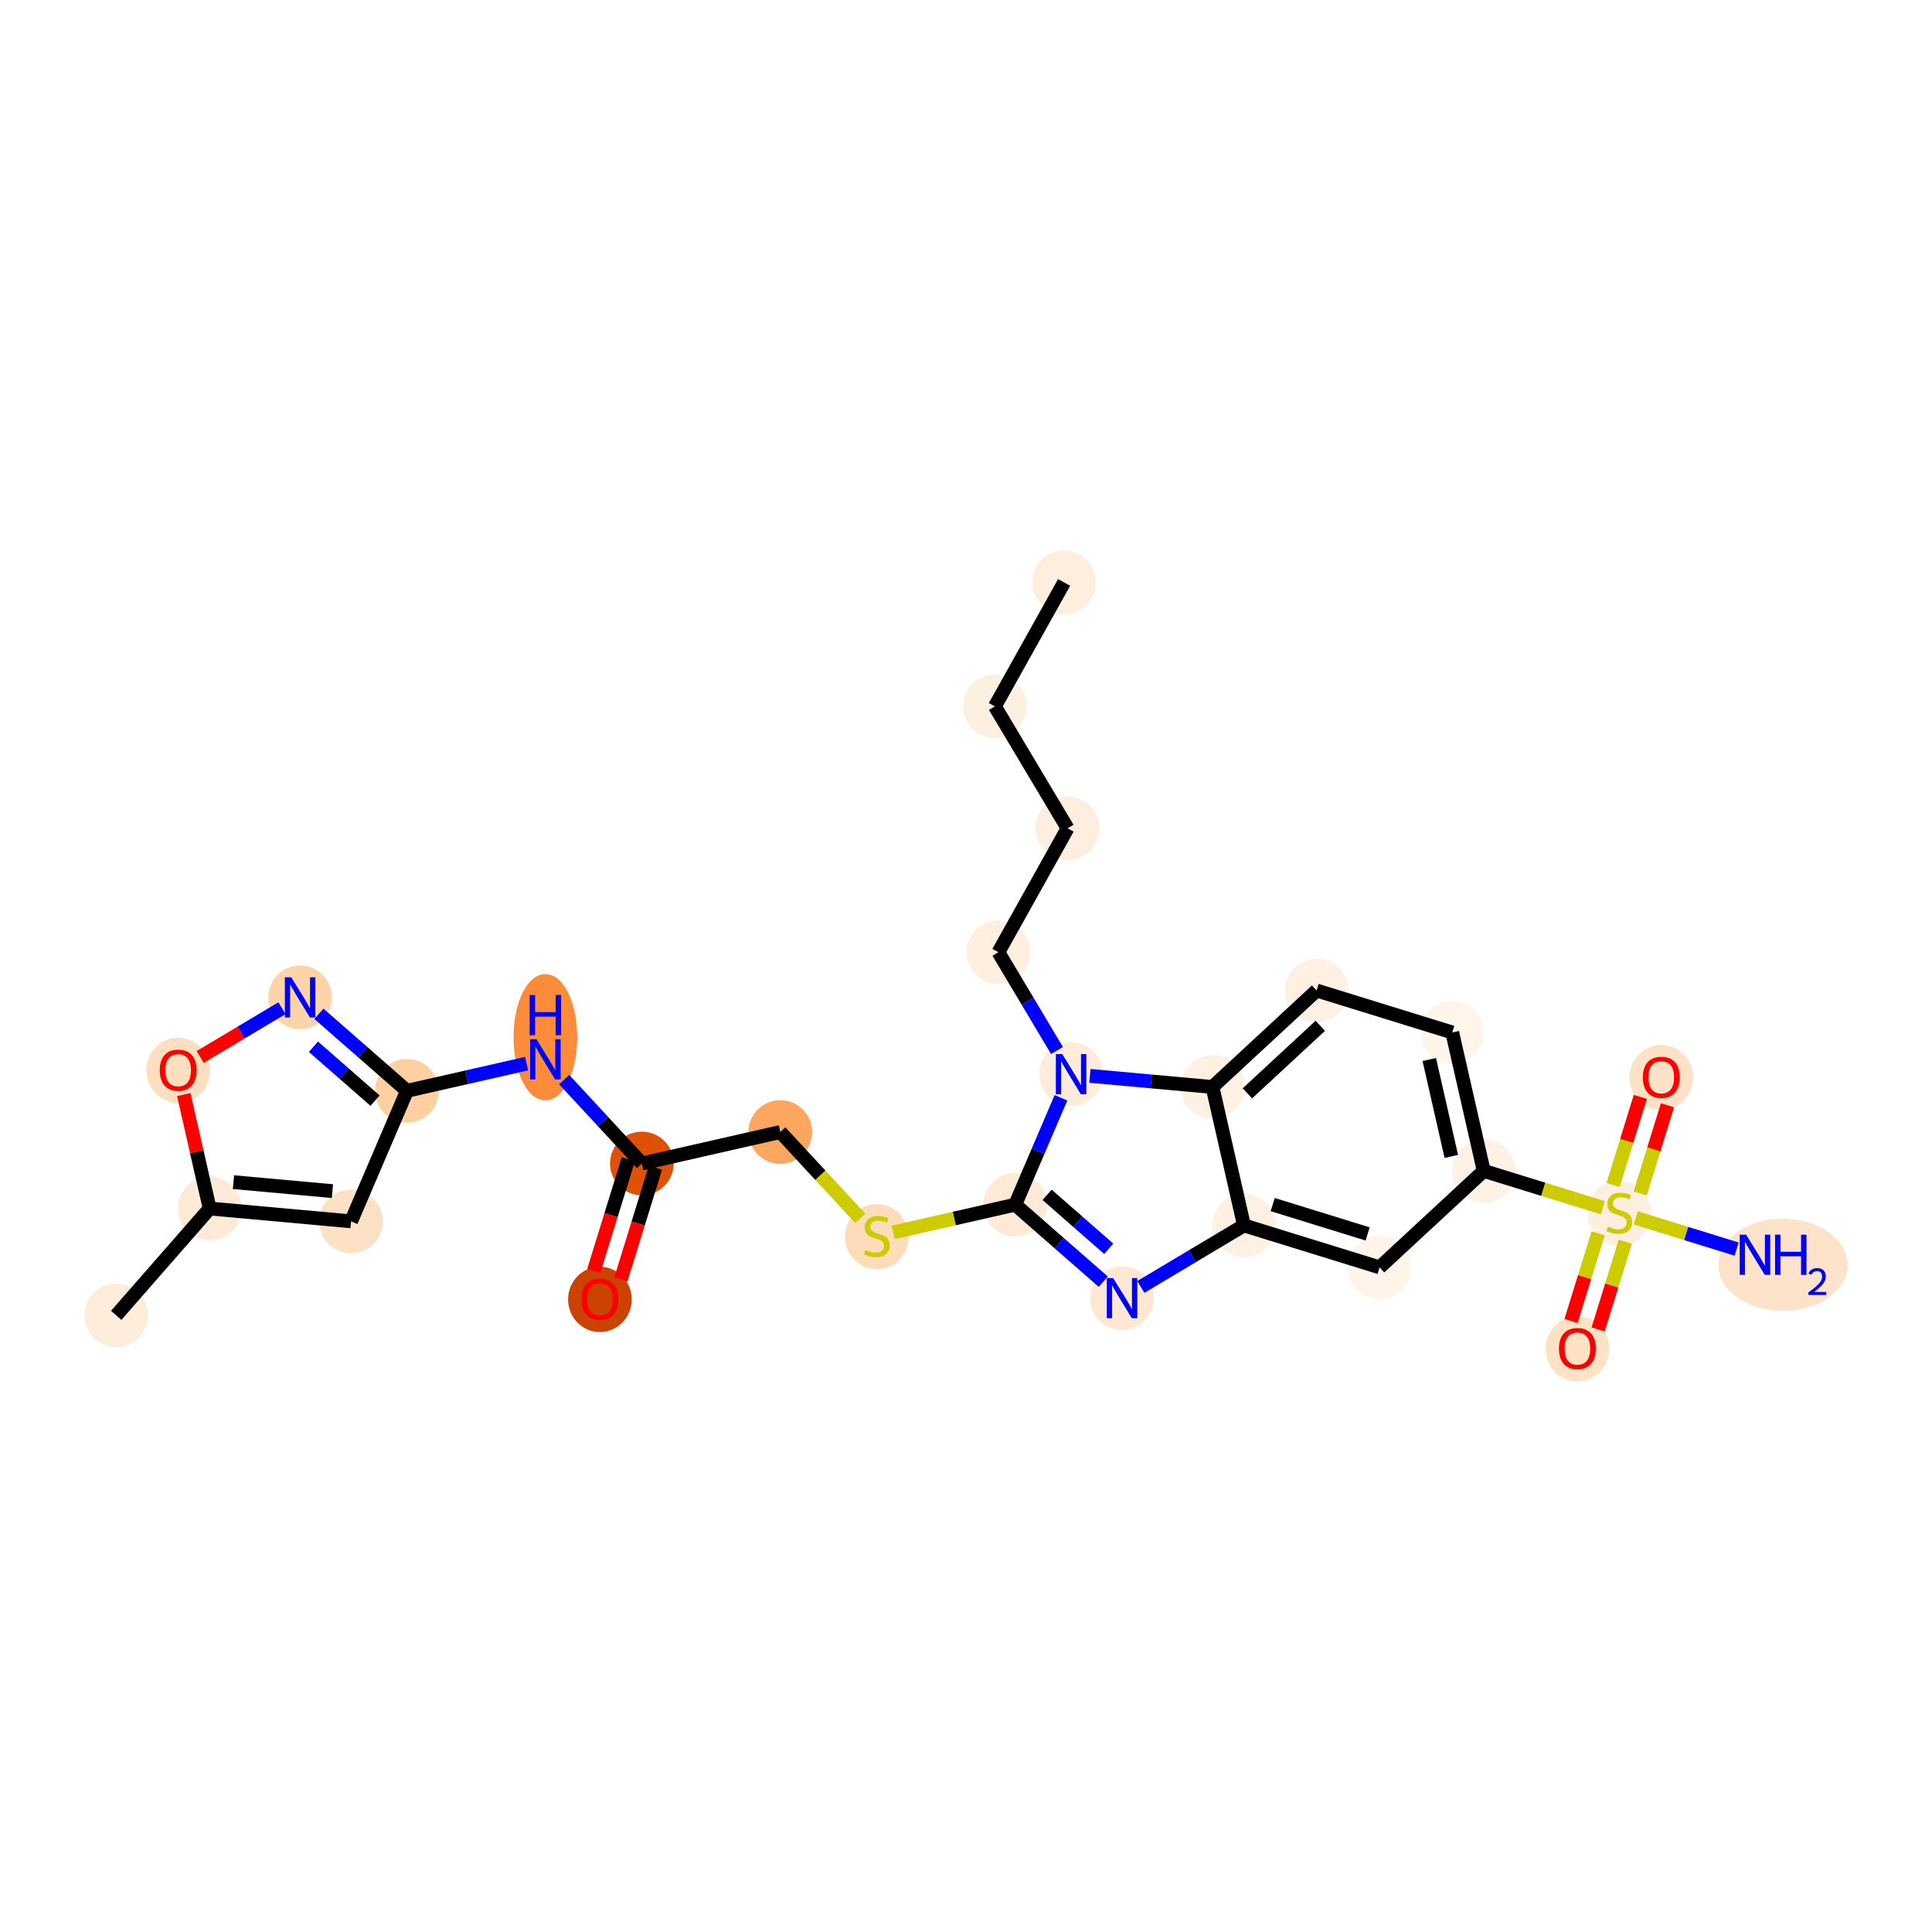 <?xml version='1.0' encoding='iso-8859-1'?>
<svg version='1.1' baseProfile='full'
              xmlns='http://www.w3.org/2000/svg'
                      xmlns:rdkit='http://www.rdkit.org/xml'
                      xmlns:xlink='http://www.w3.org/1999/xlink'
                  xml:space='preserve'
width='280px' height='280px' viewBox='0 0 280 280'>
<!-- END OF HEADER -->
<rect style='opacity:1.0;fill:#FFFFFF;stroke:none' width='280' height='280' x='0' y='0'> </rect>
<ellipse cx='154.219' cy='84.411' rx='4.115' ry='4.115'  style='fill:#FEEEDE;fill-rule:evenodd;stroke:#FEEEDE;stroke-width:1.0px;stroke-linecap:butt;stroke-linejoin:miter;stroke-opacity:1' />
<ellipse cx='144.186' cy='102.374' rx='4.115' ry='4.115'  style='fill:#FEF0E1;fill-rule:evenodd;stroke:#FEF0E1;stroke-width:1.0px;stroke-linecap:butt;stroke-linejoin:miter;stroke-opacity:1' />
<ellipse cx='154.725' cy='120.043' rx='4.115' ry='4.115'  style='fill:#FEEEDF;fill-rule:evenodd;stroke:#FEEEDF;stroke-width:1.0px;stroke-linecap:butt;stroke-linejoin:miter;stroke-opacity:1' />
<ellipse cx='144.693' cy='138.006' rx='4.115' ry='4.115'  style='fill:#FEF0E1;fill-rule:evenodd;stroke:#FEF0E1;stroke-width:1.0px;stroke-linecap:butt;stroke-linejoin:miter;stroke-opacity:1' />
<ellipse cx='155.232' cy='155.675' rx='4.115' ry='4.12'  style='fill:#FEECDA;fill-rule:evenodd;stroke:#FEECDA;stroke-width:1.0px;stroke-linecap:butt;stroke-linejoin:miter;stroke-opacity:1' />
<ellipse cx='147.132' cy='174.588' rx='4.115' ry='4.115'  style='fill:#FEEAD6;fill-rule:evenodd;stroke:#FEEAD6;stroke-width:1.0px;stroke-linecap:butt;stroke-linejoin:miter;stroke-opacity:1' />
<ellipse cx='127.07' cy='179.229' rx='4.115' ry='4.219'  style='fill:#FDDCBA;fill-rule:evenodd;stroke:#FDDCBA;stroke-width:1.0px;stroke-linecap:butt;stroke-linejoin:miter;stroke-opacity:1' />
<ellipse cx='113.087' cy='164.059' rx='4.115' ry='4.115'  style='fill:#FDA660;fill-rule:evenodd;stroke:#FDA660;stroke-width:1.0px;stroke-linecap:butt;stroke-linejoin:miter;stroke-opacity:1' />
<ellipse cx='93.025' cy='168.622' rx='4.115' ry='4.115'  style='fill:#DF5106;fill-rule:evenodd;stroke:#DF5106;stroke-width:1.0px;stroke-linecap:butt;stroke-linejoin:miter;stroke-opacity:1' />
<ellipse cx='86.946' cy='188.323' rx='4.115' ry='4.231'  style='fill:#CB4301;fill-rule:evenodd;stroke:#CB4301;stroke-width:1.0px;stroke-linecap:butt;stroke-linejoin:miter;stroke-opacity:1' />
<ellipse cx='79.042' cy='150.325' rx='4.115' ry='8.652'  style='fill:#FC8B3A;fill-rule:evenodd;stroke:#FC8B3A;stroke-width:1.0px;stroke-linecap:butt;stroke-linejoin:miter;stroke-opacity:1' />
<ellipse cx='58.981' cy='158.093' rx='4.115' ry='4.115'  style='fill:#FDCFA1;fill-rule:evenodd;stroke:#FDCFA1;stroke-width:1.0px;stroke-linecap:butt;stroke-linejoin:miter;stroke-opacity:1' />
<ellipse cx='50.88' cy='177.006' rx='4.115' ry='4.115'  style='fill:#FDE1C5;fill-rule:evenodd;stroke:#FDE1C5;stroke-width:1.0px;stroke-linecap:butt;stroke-linejoin:miter;stroke-opacity:1' />
<ellipse cx='30.39' cy='175.146' rx='4.115' ry='4.115'  style='fill:#FEEAD6;fill-rule:evenodd;stroke:#FEEAD6;stroke-width:1.0px;stroke-linecap:butt;stroke-linejoin:miter;stroke-opacity:1' />
<ellipse cx='16.842' cy='190.63' rx='4.115' ry='4.115'  style='fill:#FEEDDB;fill-rule:evenodd;stroke:#FEEDDB;stroke-width:1.0px;stroke-linecap:butt;stroke-linejoin:miter;stroke-opacity:1' />
<ellipse cx='25.827' cy='155.129' rx='4.115' ry='4.231'  style='fill:#FDDFC0;fill-rule:evenodd;stroke:#FDDFC0;stroke-width:1.0px;stroke-linecap:butt;stroke-linejoin:miter;stroke-opacity:1' />
<ellipse cx='43.497' cy='144.545' rx='4.115' ry='4.12'  style='fill:#FDD3A8;fill-rule:evenodd;stroke:#FDD3A8;stroke-width:1.0px;stroke-linecap:butt;stroke-linejoin:miter;stroke-opacity:1' />
<ellipse cx='162.615' cy='188.136' rx='4.115' ry='4.12'  style='fill:#FEE8D3;fill-rule:evenodd;stroke:#FEE8D3;stroke-width:1.0px;stroke-linecap:butt;stroke-linejoin:miter;stroke-opacity:1' />
<ellipse cx='180.285' cy='177.597' rx='4.115' ry='4.115'  style='fill:#FEF1E3;fill-rule:evenodd;stroke:#FEF1E3;stroke-width:1.0px;stroke-linecap:butt;stroke-linejoin:miter;stroke-opacity:1' />
<ellipse cx='199.941' cy='183.676' rx='4.115' ry='4.115'  style='fill:#FEF4E9;fill-rule:evenodd;stroke:#FEF4E9;stroke-width:1.0px;stroke-linecap:butt;stroke-linejoin:miter;stroke-opacity:1' />
<ellipse cx='215.033' cy='169.693' rx='4.115' ry='4.115'  style='fill:#FEF2E6;fill-rule:evenodd;stroke:#FEF2E6;stroke-width:1.0px;stroke-linecap:butt;stroke-linejoin:miter;stroke-opacity:1' />
<ellipse cx='234.689' cy='175.85' rx='4.115' ry='4.219'  style='fill:#FEEEDF;fill-rule:evenodd;stroke:#FEEEDF;stroke-width:1.0px;stroke-linecap:butt;stroke-linejoin:miter;stroke-opacity:1' />
<ellipse cx='258.405' cy='183.308' rx='8.868' ry='6.18'  style='fill:#FDE3C9;fill-rule:evenodd;stroke:#FDE3C9;stroke-width:1.0px;stroke-linecap:butt;stroke-linejoin:miter;stroke-opacity:1' />
<ellipse cx='228.61' cy='195.473' rx='4.115' ry='4.231'  style='fill:#FDE2C6;fill-rule:evenodd;stroke:#FDE2C6;stroke-width:1.0px;stroke-linecap:butt;stroke-linejoin:miter;stroke-opacity:1' />
<ellipse cx='240.768' cy='156.162' rx='4.115' ry='4.231'  style='fill:#FDE2C6;fill-rule:evenodd;stroke:#FDE2C6;stroke-width:1.0px;stroke-linecap:butt;stroke-linejoin:miter;stroke-opacity:1' />
<ellipse cx='210.47' cy='149.631' rx='4.115' ry='4.115'  style='fill:#FFF5EB;fill-rule:evenodd;stroke:#FFF5EB;stroke-width:1.0px;stroke-linecap:butt;stroke-linejoin:miter;stroke-opacity:1' />
<ellipse cx='190.814' cy='143.552' rx='4.115' ry='4.115'  style='fill:#FEF1E4;fill-rule:evenodd;stroke:#FEF1E4;stroke-width:1.0px;stroke-linecap:butt;stroke-linejoin:miter;stroke-opacity:1' />
<ellipse cx='175.722' cy='157.535' rx='4.115' ry='4.115'  style='fill:#FEF0E2;fill-rule:evenodd;stroke:#FEF0E2;stroke-width:1.0px;stroke-linecap:butt;stroke-linejoin:miter;stroke-opacity:1' />
<path class='bond-0 atom-0 atom-1' d='M 154.219,84.411 L 144.186,102.374' style='fill:none;fill-rule:evenodd;stroke:#000000;stroke-width:2.0px;stroke-linecap:butt;stroke-linejoin:miter;stroke-opacity:1' />
<path class='bond-1 atom-1 atom-2' d='M 144.186,102.374 L 154.725,120.043' style='fill:none;fill-rule:evenodd;stroke:#000000;stroke-width:2.0px;stroke-linecap:butt;stroke-linejoin:miter;stroke-opacity:1' />
<path class='bond-2 atom-2 atom-3' d='M 154.725,120.043 L 144.693,138.006' style='fill:none;fill-rule:evenodd;stroke:#000000;stroke-width:2.0px;stroke-linecap:butt;stroke-linejoin:miter;stroke-opacity:1' />
<path class='bond-3 atom-3 atom-4' d='M 144.693,138.006 L 148.94,145.127' style='fill:none;fill-rule:evenodd;stroke:#000000;stroke-width:2.0px;stroke-linecap:butt;stroke-linejoin:miter;stroke-opacity:1' />
<path class='bond-3 atom-3 atom-4' d='M 148.94,145.127 L 153.187,152.248' style='fill:none;fill-rule:evenodd;stroke:#0000FF;stroke-width:2.0px;stroke-linecap:butt;stroke-linejoin:miter;stroke-opacity:1' />
<path class='bond-4 atom-4 atom-5' d='M 153.764,159.103 L 150.448,166.846' style='fill:none;fill-rule:evenodd;stroke:#0000FF;stroke-width:2.0px;stroke-linecap:butt;stroke-linejoin:miter;stroke-opacity:1' />
<path class='bond-4 atom-4 atom-5' d='M 150.448,166.846 L 147.132,174.588' style='fill:none;fill-rule:evenodd;stroke:#000000;stroke-width:2.0px;stroke-linecap:butt;stroke-linejoin:miter;stroke-opacity:1' />
<path class='bond-27 atom-27 atom-4' d='M 175.722,157.535 L 166.839,156.729' style='fill:none;fill-rule:evenodd;stroke:#000000;stroke-width:2.0px;stroke-linecap:butt;stroke-linejoin:miter;stroke-opacity:1' />
<path class='bond-27 atom-27 atom-4' d='M 166.839,156.729 L 157.956,155.923' style='fill:none;fill-rule:evenodd;stroke:#0000FF;stroke-width:2.0px;stroke-linecap:butt;stroke-linejoin:miter;stroke-opacity:1' />
<path class='bond-5 atom-5 atom-6' d='M 147.132,174.588 L 138.292,176.599' style='fill:none;fill-rule:evenodd;stroke:#000000;stroke-width:2.0px;stroke-linecap:butt;stroke-linejoin:miter;stroke-opacity:1' />
<path class='bond-5 atom-5 atom-6' d='M 138.292,176.599 L 129.452,178.609' style='fill:none;fill-rule:evenodd;stroke:#CCCC00;stroke-width:2.0px;stroke-linecap:butt;stroke-linejoin:miter;stroke-opacity:1' />
<path class='bond-16 atom-5 atom-17' d='M 147.132,174.588 L 153.511,180.17' style='fill:none;fill-rule:evenodd;stroke:#000000;stroke-width:2.0px;stroke-linecap:butt;stroke-linejoin:miter;stroke-opacity:1' />
<path class='bond-16 atom-5 atom-17' d='M 153.511,180.17 L 159.891,185.753' style='fill:none;fill-rule:evenodd;stroke:#0000FF;stroke-width:2.0px;stroke-linecap:butt;stroke-linejoin:miter;stroke-opacity:1' />
<path class='bond-16 atom-5 atom-17' d='M 151.755,173.166 L 156.221,177.074' style='fill:none;fill-rule:evenodd;stroke:#000000;stroke-width:2.0px;stroke-linecap:butt;stroke-linejoin:miter;stroke-opacity:1' />
<path class='bond-16 atom-5 atom-17' d='M 156.221,177.074 L 160.687,180.981' style='fill:none;fill-rule:evenodd;stroke:#0000FF;stroke-width:2.0px;stroke-linecap:butt;stroke-linejoin:miter;stroke-opacity:1' />
<path class='bond-6 atom-6 atom-7' d='M 124.687,176.58 L 118.887,170.319' style='fill:none;fill-rule:evenodd;stroke:#CCCC00;stroke-width:2.0px;stroke-linecap:butt;stroke-linejoin:miter;stroke-opacity:1' />
<path class='bond-6 atom-6 atom-7' d='M 118.887,170.319 L 113.087,164.059' style='fill:none;fill-rule:evenodd;stroke:#000000;stroke-width:2.0px;stroke-linecap:butt;stroke-linejoin:miter;stroke-opacity:1' />
<path class='bond-7 atom-7 atom-8' d='M 113.087,164.059 L 93.025,168.622' style='fill:none;fill-rule:evenodd;stroke:#000000;stroke-width:2.0px;stroke-linecap:butt;stroke-linejoin:miter;stroke-opacity:1' />
<path class='bond-8 atom-8 atom-9' d='M 91.06,168.014 L 88.555,176.112' style='fill:none;fill-rule:evenodd;stroke:#000000;stroke-width:2.0px;stroke-linecap:butt;stroke-linejoin:miter;stroke-opacity:1' />
<path class='bond-8 atom-8 atom-9' d='M 88.555,176.112 L 86.051,184.209' style='fill:none;fill-rule:evenodd;stroke:#FF0000;stroke-width:2.0px;stroke-linecap:butt;stroke-linejoin:miter;stroke-opacity:1' />
<path class='bond-8 atom-8 atom-9' d='M 94.991,169.23 L 92.486,177.328' style='fill:none;fill-rule:evenodd;stroke:#000000;stroke-width:2.0px;stroke-linecap:butt;stroke-linejoin:miter;stroke-opacity:1' />
<path class='bond-8 atom-8 atom-9' d='M 92.486,177.328 L 89.982,185.425' style='fill:none;fill-rule:evenodd;stroke:#FF0000;stroke-width:2.0px;stroke-linecap:butt;stroke-linejoin:miter;stroke-opacity:1' />
<path class='bond-9 atom-8 atom-10' d='M 93.025,168.622 L 87.396,162.546' style='fill:none;fill-rule:evenodd;stroke:#000000;stroke-width:2.0px;stroke-linecap:butt;stroke-linejoin:miter;stroke-opacity:1' />
<path class='bond-9 atom-8 atom-10' d='M 87.396,162.546 L 81.766,156.47' style='fill:none;fill-rule:evenodd;stroke:#0000FF;stroke-width:2.0px;stroke-linecap:butt;stroke-linejoin:miter;stroke-opacity:1' />
<path class='bond-10 atom-10 atom-11' d='M 76.318,154.149 L 67.65,156.121' style='fill:none;fill-rule:evenodd;stroke:#0000FF;stroke-width:2.0px;stroke-linecap:butt;stroke-linejoin:miter;stroke-opacity:1' />
<path class='bond-10 atom-10 atom-11' d='M 67.65,156.121 L 58.981,158.093' style='fill:none;fill-rule:evenodd;stroke:#000000;stroke-width:2.0px;stroke-linecap:butt;stroke-linejoin:miter;stroke-opacity:1' />
<path class='bond-11 atom-11 atom-12' d='M 58.981,158.093 L 50.88,177.006' style='fill:none;fill-rule:evenodd;stroke:#000000;stroke-width:2.0px;stroke-linecap:butt;stroke-linejoin:miter;stroke-opacity:1' />
<path class='bond-28 atom-16 atom-11' d='M 46.221,146.928 L 52.601,152.511' style='fill:none;fill-rule:evenodd;stroke:#0000FF;stroke-width:2.0px;stroke-linecap:butt;stroke-linejoin:miter;stroke-opacity:1' />
<path class='bond-28 atom-16 atom-11' d='M 52.601,152.511 L 58.981,158.093' style='fill:none;fill-rule:evenodd;stroke:#000000;stroke-width:2.0px;stroke-linecap:butt;stroke-linejoin:miter;stroke-opacity:1' />
<path class='bond-28 atom-16 atom-11' d='M 45.425,151.7 L 49.891,155.607' style='fill:none;fill-rule:evenodd;stroke:#0000FF;stroke-width:2.0px;stroke-linecap:butt;stroke-linejoin:miter;stroke-opacity:1' />
<path class='bond-28 atom-16 atom-11' d='M 49.891,155.607 L 54.357,159.515' style='fill:none;fill-rule:evenodd;stroke:#000000;stroke-width:2.0px;stroke-linecap:butt;stroke-linejoin:miter;stroke-opacity:1' />
<path class='bond-12 atom-12 atom-13' d='M 50.88,177.006 L 30.39,175.146' style='fill:none;fill-rule:evenodd;stroke:#000000;stroke-width:2.0px;stroke-linecap:butt;stroke-linejoin:miter;stroke-opacity:1' />
<path class='bond-12 atom-12 atom-13' d='M 48.179,172.629 L 33.836,171.327' style='fill:none;fill-rule:evenodd;stroke:#000000;stroke-width:2.0px;stroke-linecap:butt;stroke-linejoin:miter;stroke-opacity:1' />
<path class='bond-13 atom-13 atom-14' d='M 30.39,175.146 L 16.842,190.63' style='fill:none;fill-rule:evenodd;stroke:#000000;stroke-width:2.0px;stroke-linecap:butt;stroke-linejoin:miter;stroke-opacity:1' />
<path class='bond-14 atom-13 atom-15' d='M 30.39,175.146 L 28.512,166.891' style='fill:none;fill-rule:evenodd;stroke:#000000;stroke-width:2.0px;stroke-linecap:butt;stroke-linejoin:miter;stroke-opacity:1' />
<path class='bond-14 atom-13 atom-15' d='M 28.512,166.891 L 26.635,158.635' style='fill:none;fill-rule:evenodd;stroke:#FF0000;stroke-width:2.0px;stroke-linecap:butt;stroke-linejoin:miter;stroke-opacity:1' />
<path class='bond-15 atom-15 atom-16' d='M 29.016,153.182 L 34.941,149.648' style='fill:none;fill-rule:evenodd;stroke:#FF0000;stroke-width:2.0px;stroke-linecap:butt;stroke-linejoin:miter;stroke-opacity:1' />
<path class='bond-15 atom-15 atom-16' d='M 34.941,149.648 L 40.866,146.114' style='fill:none;fill-rule:evenodd;stroke:#0000FF;stroke-width:2.0px;stroke-linecap:butt;stroke-linejoin:miter;stroke-opacity:1' />
<path class='bond-17 atom-17 atom-18' d='M 165.339,186.511 L 172.812,182.054' style='fill:none;fill-rule:evenodd;stroke:#0000FF;stroke-width:2.0px;stroke-linecap:butt;stroke-linejoin:miter;stroke-opacity:1' />
<path class='bond-17 atom-17 atom-18' d='M 172.812,182.054 L 180.285,177.597' style='fill:none;fill-rule:evenodd;stroke:#000000;stroke-width:2.0px;stroke-linecap:butt;stroke-linejoin:miter;stroke-opacity:1' />
<path class='bond-18 atom-18 atom-19' d='M 180.285,177.597 L 199.941,183.676' style='fill:none;fill-rule:evenodd;stroke:#000000;stroke-width:2.0px;stroke-linecap:butt;stroke-linejoin:miter;stroke-opacity:1' />
<path class='bond-18 atom-18 atom-19' d='M 184.449,174.577 L 198.208,178.833' style='fill:none;fill-rule:evenodd;stroke:#000000;stroke-width:2.0px;stroke-linecap:butt;stroke-linejoin:miter;stroke-opacity:1' />
<path class='bond-29 atom-27 atom-18' d='M 175.722,157.535 L 180.285,177.597' style='fill:none;fill-rule:evenodd;stroke:#000000;stroke-width:2.0px;stroke-linecap:butt;stroke-linejoin:miter;stroke-opacity:1' />
<path class='bond-19 atom-19 atom-20' d='M 199.941,183.676 L 215.033,169.693' style='fill:none;fill-rule:evenodd;stroke:#000000;stroke-width:2.0px;stroke-linecap:butt;stroke-linejoin:miter;stroke-opacity:1' />
<path class='bond-20 atom-20 atom-21' d='M 215.033,169.693 L 223.67,172.364' style='fill:none;fill-rule:evenodd;stroke:#000000;stroke-width:2.0px;stroke-linecap:butt;stroke-linejoin:miter;stroke-opacity:1' />
<path class='bond-20 atom-20 atom-21' d='M 223.67,172.364 L 232.306,175.035' style='fill:none;fill-rule:evenodd;stroke:#CCCC00;stroke-width:2.0px;stroke-linecap:butt;stroke-linejoin:miter;stroke-opacity:1' />
<path class='bond-24 atom-20 atom-25' d='M 215.033,169.693 L 210.47,149.631' style='fill:none;fill-rule:evenodd;stroke:#000000;stroke-width:2.0px;stroke-linecap:butt;stroke-linejoin:miter;stroke-opacity:1' />
<path class='bond-24 atom-20 atom-25' d='M 210.336,167.596 L 207.142,153.553' style='fill:none;fill-rule:evenodd;stroke:#000000;stroke-width:2.0px;stroke-linecap:butt;stroke-linejoin:miter;stroke-opacity:1' />
<path class='bond-21 atom-21 atom-22' d='M 237.071,176.509 L 244.377,178.768' style='fill:none;fill-rule:evenodd;stroke:#CCCC00;stroke-width:2.0px;stroke-linecap:butt;stroke-linejoin:miter;stroke-opacity:1' />
<path class='bond-21 atom-21 atom-22' d='M 244.377,178.768 L 251.683,181.028' style='fill:none;fill-rule:evenodd;stroke:#0000FF;stroke-width:2.0px;stroke-linecap:butt;stroke-linejoin:miter;stroke-opacity:1' />
<path class='bond-22 atom-21 atom-23' d='M 231.617,178.74 L 229.652,185.096' style='fill:none;fill-rule:evenodd;stroke:#CCCC00;stroke-width:2.0px;stroke-linecap:butt;stroke-linejoin:miter;stroke-opacity:1' />
<path class='bond-22 atom-21 atom-23' d='M 229.652,185.096 L 227.686,191.453' style='fill:none;fill-rule:evenodd;stroke:#FF0000;stroke-width:2.0px;stroke-linecap:butt;stroke-linejoin:miter;stroke-opacity:1' />
<path class='bond-22 atom-21 atom-23' d='M 235.549,179.956 L 233.583,186.312' style='fill:none;fill-rule:evenodd;stroke:#CCCC00;stroke-width:2.0px;stroke-linecap:butt;stroke-linejoin:miter;stroke-opacity:1' />
<path class='bond-22 atom-21 atom-23' d='M 233.583,186.312 L 231.617,192.669' style='fill:none;fill-rule:evenodd;stroke:#FF0000;stroke-width:2.0px;stroke-linecap:butt;stroke-linejoin:miter;stroke-opacity:1' />
<path class='bond-23 atom-21 atom-24' d='M 237.712,172.96 L 239.687,166.573' style='fill:none;fill-rule:evenodd;stroke:#CCCC00;stroke-width:2.0px;stroke-linecap:butt;stroke-linejoin:miter;stroke-opacity:1' />
<path class='bond-23 atom-21 atom-24' d='M 239.687,166.573 L 241.663,160.186' style='fill:none;fill-rule:evenodd;stroke:#FF0000;stroke-width:2.0px;stroke-linecap:butt;stroke-linejoin:miter;stroke-opacity:1' />
<path class='bond-23 atom-21 atom-24' d='M 233.781,171.745 L 235.756,165.357' style='fill:none;fill-rule:evenodd;stroke:#CCCC00;stroke-width:2.0px;stroke-linecap:butt;stroke-linejoin:miter;stroke-opacity:1' />
<path class='bond-23 atom-21 atom-24' d='M 235.756,165.357 L 237.732,158.97' style='fill:none;fill-rule:evenodd;stroke:#FF0000;stroke-width:2.0px;stroke-linecap:butt;stroke-linejoin:miter;stroke-opacity:1' />
<path class='bond-25 atom-25 atom-26' d='M 210.47,149.631 L 190.814,143.552' style='fill:none;fill-rule:evenodd;stroke:#000000;stroke-width:2.0px;stroke-linecap:butt;stroke-linejoin:miter;stroke-opacity:1' />
<path class='bond-26 atom-26 atom-27' d='M 190.814,143.552 L 175.722,157.535' style='fill:none;fill-rule:evenodd;stroke:#000000;stroke-width:2.0px;stroke-linecap:butt;stroke-linejoin:miter;stroke-opacity:1' />
<path class='bond-26 atom-26 atom-27' d='M 191.347,148.668 L 180.782,158.456' style='fill:none;fill-rule:evenodd;stroke:#000000;stroke-width:2.0px;stroke-linecap:butt;stroke-linejoin:miter;stroke-opacity:1' />
<path  class='atom-4' d='M 153.944 152.762
L 155.853 155.848
Q 156.043 156.153, 156.347 156.704
Q 156.651 157.256, 156.668 157.288
L 156.668 152.762
L 157.442 152.762
L 157.442 158.589
L 156.643 158.589
L 154.594 155.215
Q 154.355 154.82, 154.1 154.367
Q 153.853 153.914, 153.779 153.774
L 153.779 158.589
L 153.022 158.589
L 153.022 152.762
L 153.944 152.762
' fill='#0000FF'/>
<path  class='atom-6' d='M 125.424 181.151
Q 125.49 181.176, 125.761 181.291
Q 126.033 181.406, 126.329 181.48
Q 126.634 181.546, 126.93 181.546
Q 127.481 181.546, 127.802 181.283
Q 128.123 181.011, 128.123 180.542
Q 128.123 180.221, 127.959 180.024
Q 127.802 179.826, 127.555 179.719
Q 127.308 179.612, 126.897 179.489
Q 126.378 179.332, 126.066 179.184
Q 125.761 179.036, 125.539 178.723
Q 125.325 178.411, 125.325 177.884
Q 125.325 177.151, 125.819 176.699
Q 126.321 176.246, 127.308 176.246
Q 127.983 176.246, 128.749 176.567
L 128.559 177.201
Q 127.86 176.913, 127.333 176.913
Q 126.765 176.913, 126.453 177.151
Q 126.14 177.382, 126.148 177.785
Q 126.148 178.098, 126.304 178.287
Q 126.469 178.476, 126.699 178.583
Q 126.938 178.69, 127.333 178.814
Q 127.86 178.978, 128.173 179.143
Q 128.485 179.308, 128.708 179.645
Q 128.938 179.974, 128.938 180.542
Q 128.938 181.349, 128.395 181.785
Q 127.86 182.213, 126.963 182.213
Q 126.444 182.213, 126.049 182.097
Q 125.663 181.991, 125.202 181.801
L 125.424 181.151
' fill='#CCCC00'/>
<path  class='atom-9' d='M 84.272 188.294
Q 84.272 186.895, 84.963 186.113
Q 85.654 185.332, 86.946 185.332
Q 88.238 185.332, 88.93 186.113
Q 89.621 186.895, 89.621 188.294
Q 89.621 189.71, 88.921 190.516
Q 88.222 191.315, 86.946 191.315
Q 85.662 191.315, 84.963 190.516
Q 84.272 189.718, 84.272 188.294
M 86.946 190.656
Q 87.835 190.656, 88.312 190.064
Q 88.798 189.463, 88.798 188.294
Q 88.798 187.15, 88.312 186.574
Q 87.835 185.99, 86.946 185.99
Q 86.057 185.99, 85.572 186.566
Q 85.094 187.142, 85.094 188.294
Q 85.094 189.471, 85.572 190.064
Q 86.057 190.656, 86.946 190.656
' fill='#FF0000'/>
<path  class='atom-10' d='M 77.754 150.616
L 79.664 153.703
Q 79.853 154.007, 80.157 154.558
Q 80.462 155.11, 80.478 155.143
L 80.478 150.616
L 81.252 150.616
L 81.252 156.443
L 80.454 156.443
L 78.405 153.069
Q 78.166 152.674, 77.911 152.221
Q 77.664 151.769, 77.59 151.629
L 77.59 156.443
L 76.833 156.443
L 76.833 150.616
L 77.754 150.616
' fill='#0000FF'/>
<path  class='atom-10' d='M 76.763 144.207
L 77.553 144.207
L 77.553 146.684
L 80.532 146.684
L 80.532 144.207
L 81.322 144.207
L 81.322 150.034
L 80.532 150.034
L 80.532 147.343
L 77.553 147.343
L 77.553 150.034
L 76.763 150.034
L 76.763 144.207
' fill='#0000FF'/>
<path  class='atom-15' d='M 23.152 155.101
Q 23.152 153.702, 23.844 152.92
Q 24.535 152.138, 25.827 152.138
Q 27.119 152.138, 27.81 152.92
Q 28.502 153.702, 28.502 155.101
Q 28.502 156.516, 27.802 157.323
Q 27.103 158.121, 25.827 158.121
Q 24.543 158.121, 23.844 157.323
Q 23.152 156.524, 23.152 155.101
M 25.827 157.463
Q 26.716 157.463, 27.193 156.87
Q 27.679 156.269, 27.679 155.101
Q 27.679 153.957, 27.193 153.381
Q 26.716 152.796, 25.827 152.796
Q 24.938 152.796, 24.453 153.372
Q 23.975 153.949, 23.975 155.101
Q 23.975 156.278, 24.453 156.87
Q 24.938 157.463, 25.827 157.463
' fill='#FF0000'/>
<path  class='atom-16' d='M 42.209 141.632
L 44.118 144.718
Q 44.307 145.022, 44.612 145.574
Q 44.916 146.125, 44.933 146.158
L 44.933 141.632
L 45.706 141.632
L 45.706 147.458
L 44.908 147.458
L 42.859 144.084
Q 42.62 143.689, 42.365 143.236
Q 42.118 142.784, 42.044 142.644
L 42.044 147.458
L 41.287 147.458
L 41.287 141.632
L 42.209 141.632
' fill='#0000FF'/>
<path  class='atom-17' d='M 161.327 185.223
L 163.237 188.309
Q 163.426 188.613, 163.731 189.165
Q 164.035 189.716, 164.051 189.749
L 164.051 185.223
L 164.825 185.223
L 164.825 191.049
L 164.027 191.049
L 161.978 187.675
Q 161.739 187.28, 161.484 186.828
Q 161.237 186.375, 161.163 186.235
L 161.163 191.049
L 160.406 191.049
L 160.406 185.223
L 161.327 185.223
' fill='#0000FF'/>
<path  class='atom-21' d='M 233.043 177.772
Q 233.109 177.796, 233.38 177.912
Q 233.652 178.027, 233.948 178.101
Q 234.253 178.167, 234.549 178.167
Q 235.1 178.167, 235.421 177.903
Q 235.742 177.632, 235.742 177.163
Q 235.742 176.842, 235.578 176.644
Q 235.421 176.447, 235.174 176.34
Q 234.928 176.233, 234.516 176.109
Q 233.998 175.953, 233.685 175.805
Q 233.38 175.657, 233.158 175.344
Q 232.944 175.031, 232.944 174.505
Q 232.944 173.772, 233.438 173.319
Q 233.94 172.867, 234.928 172.867
Q 235.602 172.867, 236.368 173.188
L 236.178 173.822
Q 235.479 173.533, 234.952 173.533
Q 234.384 173.533, 234.072 173.772
Q 233.759 174.003, 233.767 174.406
Q 233.767 174.719, 233.924 174.908
Q 234.088 175.097, 234.319 175.204
Q 234.557 175.311, 234.952 175.435
Q 235.479 175.599, 235.792 175.764
Q 236.104 175.928, 236.327 176.266
Q 236.557 176.595, 236.557 177.163
Q 236.557 177.969, 236.014 178.405
Q 235.479 178.833, 234.582 178.833
Q 234.063 178.833, 233.668 178.718
Q 233.282 178.611, 232.821 178.422
L 233.043 177.772
' fill='#CCCC00'/>
<path  class='atom-22' d='M 253.057 178.938
L 254.966 182.024
Q 255.155 182.328, 255.46 182.88
Q 255.764 183.431, 255.781 183.464
L 255.781 178.938
L 256.554 178.938
L 256.554 184.764
L 255.756 184.764
L 253.707 181.39
Q 253.468 180.995, 253.213 180.542
Q 252.966 180.09, 252.892 179.95
L 252.892 184.764
L 252.135 184.764
L 252.135 178.938
L 253.057 178.938
' fill='#0000FF'/>
<path  class='atom-22' d='M 257.254 178.938
L 258.044 178.938
L 258.044 181.415
L 261.023 181.415
L 261.023 178.938
L 261.813 178.938
L 261.813 184.764
L 261.023 184.764
L 261.023 182.073
L 258.044 182.073
L 258.044 184.764
L 257.254 184.764
L 257.254 178.938
' fill='#0000FF'/>
<path  class='atom-22' d='M 262.095 184.56
Q 262.237 184.196, 262.573 183.995
Q 262.91 183.789, 263.377 183.789
Q 263.959 183.789, 264.284 184.104
Q 264.61 184.419, 264.61 184.978
Q 264.61 185.548, 264.187 186.081
Q 263.768 186.613, 262.899 187.243
L 264.675 187.243
L 264.675 187.678
L 262.085 187.678
L 262.085 187.314
Q 262.802 186.803, 263.225 186.423
Q 263.654 186.043, 263.861 185.7
Q 264.067 185.358, 264.067 185.005
Q 264.067 184.636, 263.882 184.429
Q 263.698 184.223, 263.377 184.223
Q 263.068 184.223, 262.861 184.348
Q 262.655 184.473, 262.508 184.75
L 262.095 184.56
' fill='#0000FF'/>
<path  class='atom-23' d='M 225.935 195.444
Q 225.935 194.045, 226.627 193.263
Q 227.318 192.481, 228.61 192.481
Q 229.902 192.481, 230.593 193.263
Q 231.285 194.045, 231.285 195.444
Q 231.285 196.86, 230.585 197.666
Q 229.886 198.464, 228.61 198.464
Q 227.326 198.464, 226.627 197.666
Q 225.935 196.868, 225.935 195.444
M 228.61 197.806
Q 229.499 197.806, 229.976 197.213
Q 230.462 196.613, 230.462 195.444
Q 230.462 194.3, 229.976 193.724
Q 229.499 193.14, 228.61 193.14
Q 227.721 193.14, 227.236 193.716
Q 226.758 194.292, 226.758 195.444
Q 226.758 196.621, 227.236 197.213
Q 227.721 197.806, 228.61 197.806
' fill='#FF0000'/>
<path  class='atom-24' d='M 238.093 156.133
Q 238.093 154.734, 238.785 153.952
Q 239.476 153.17, 240.768 153.17
Q 242.06 153.17, 242.751 153.952
Q 243.443 154.734, 243.443 156.133
Q 243.443 157.548, 242.743 158.355
Q 242.044 159.153, 240.768 159.153
Q 239.484 159.153, 238.785 158.355
Q 238.093 157.556, 238.093 156.133
M 240.768 158.495
Q 241.657 158.495, 242.134 157.902
Q 242.62 157.301, 242.62 156.133
Q 242.62 154.989, 242.134 154.413
Q 241.657 153.828, 240.768 153.828
Q 239.879 153.828, 239.394 154.405
Q 238.916 154.981, 238.916 156.133
Q 238.916 157.31, 239.394 157.902
Q 239.879 158.495, 240.768 158.495
' fill='#FF0000'/>
</svg>

